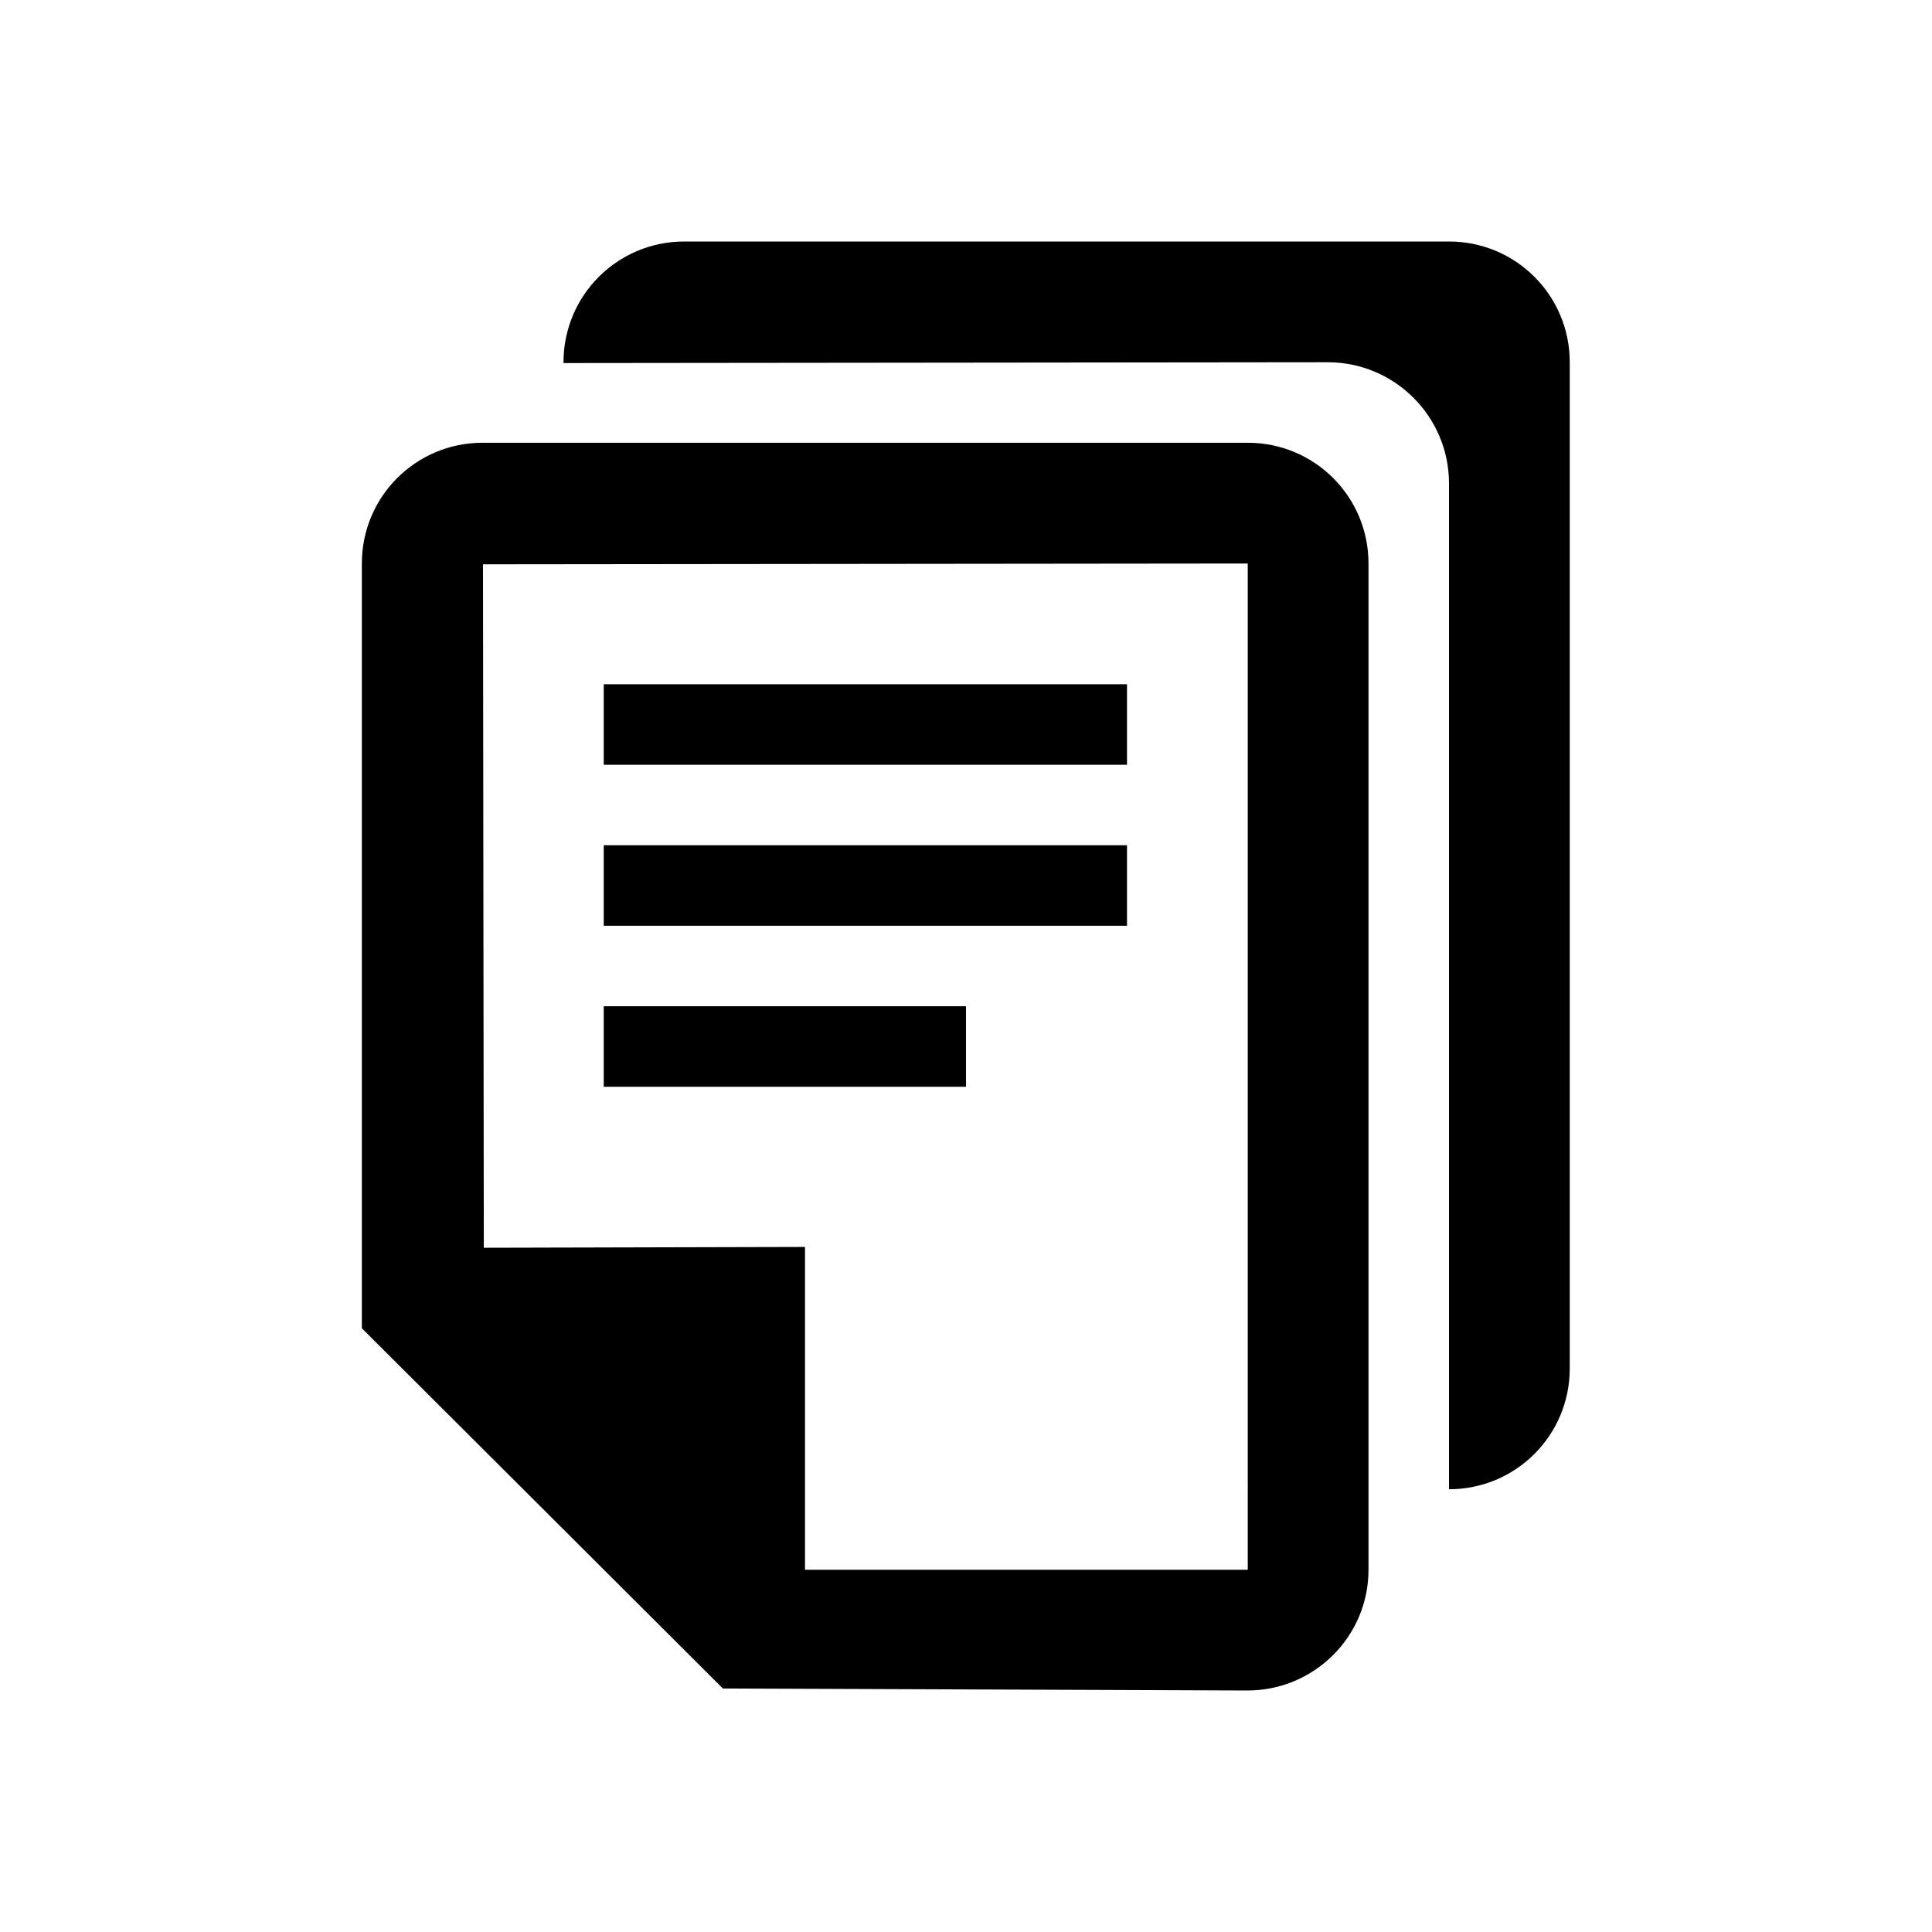 <svg fill="CurrentColor" viewBox="0 0 48 48" xmlns="http://www.w3.org/2000/svg">
  <path d="M39 9v25c0 1.66-1.34 3-3 3V12.01C36 10.35 34.65 9 32.99 9L14 9.02V9c0-1.66 1.34-3 3-3h19c1.66 0 3 1.34 3 3Zm-8 2c1.66 0 3 1.34 3 3v25c0 1.66-1.35 3-3.01 3l-13.03-.05L8.99 33V14c0-1.66 1.34-3 3-3H31Zm0 3-19 .02.02 16.98 7.98-.02V39h11V14ZM15 27h9v-2h-9v2Zm13-10H15v2h13v-2Zm-13 6h13v-2H15v2Z"/>
</svg>
